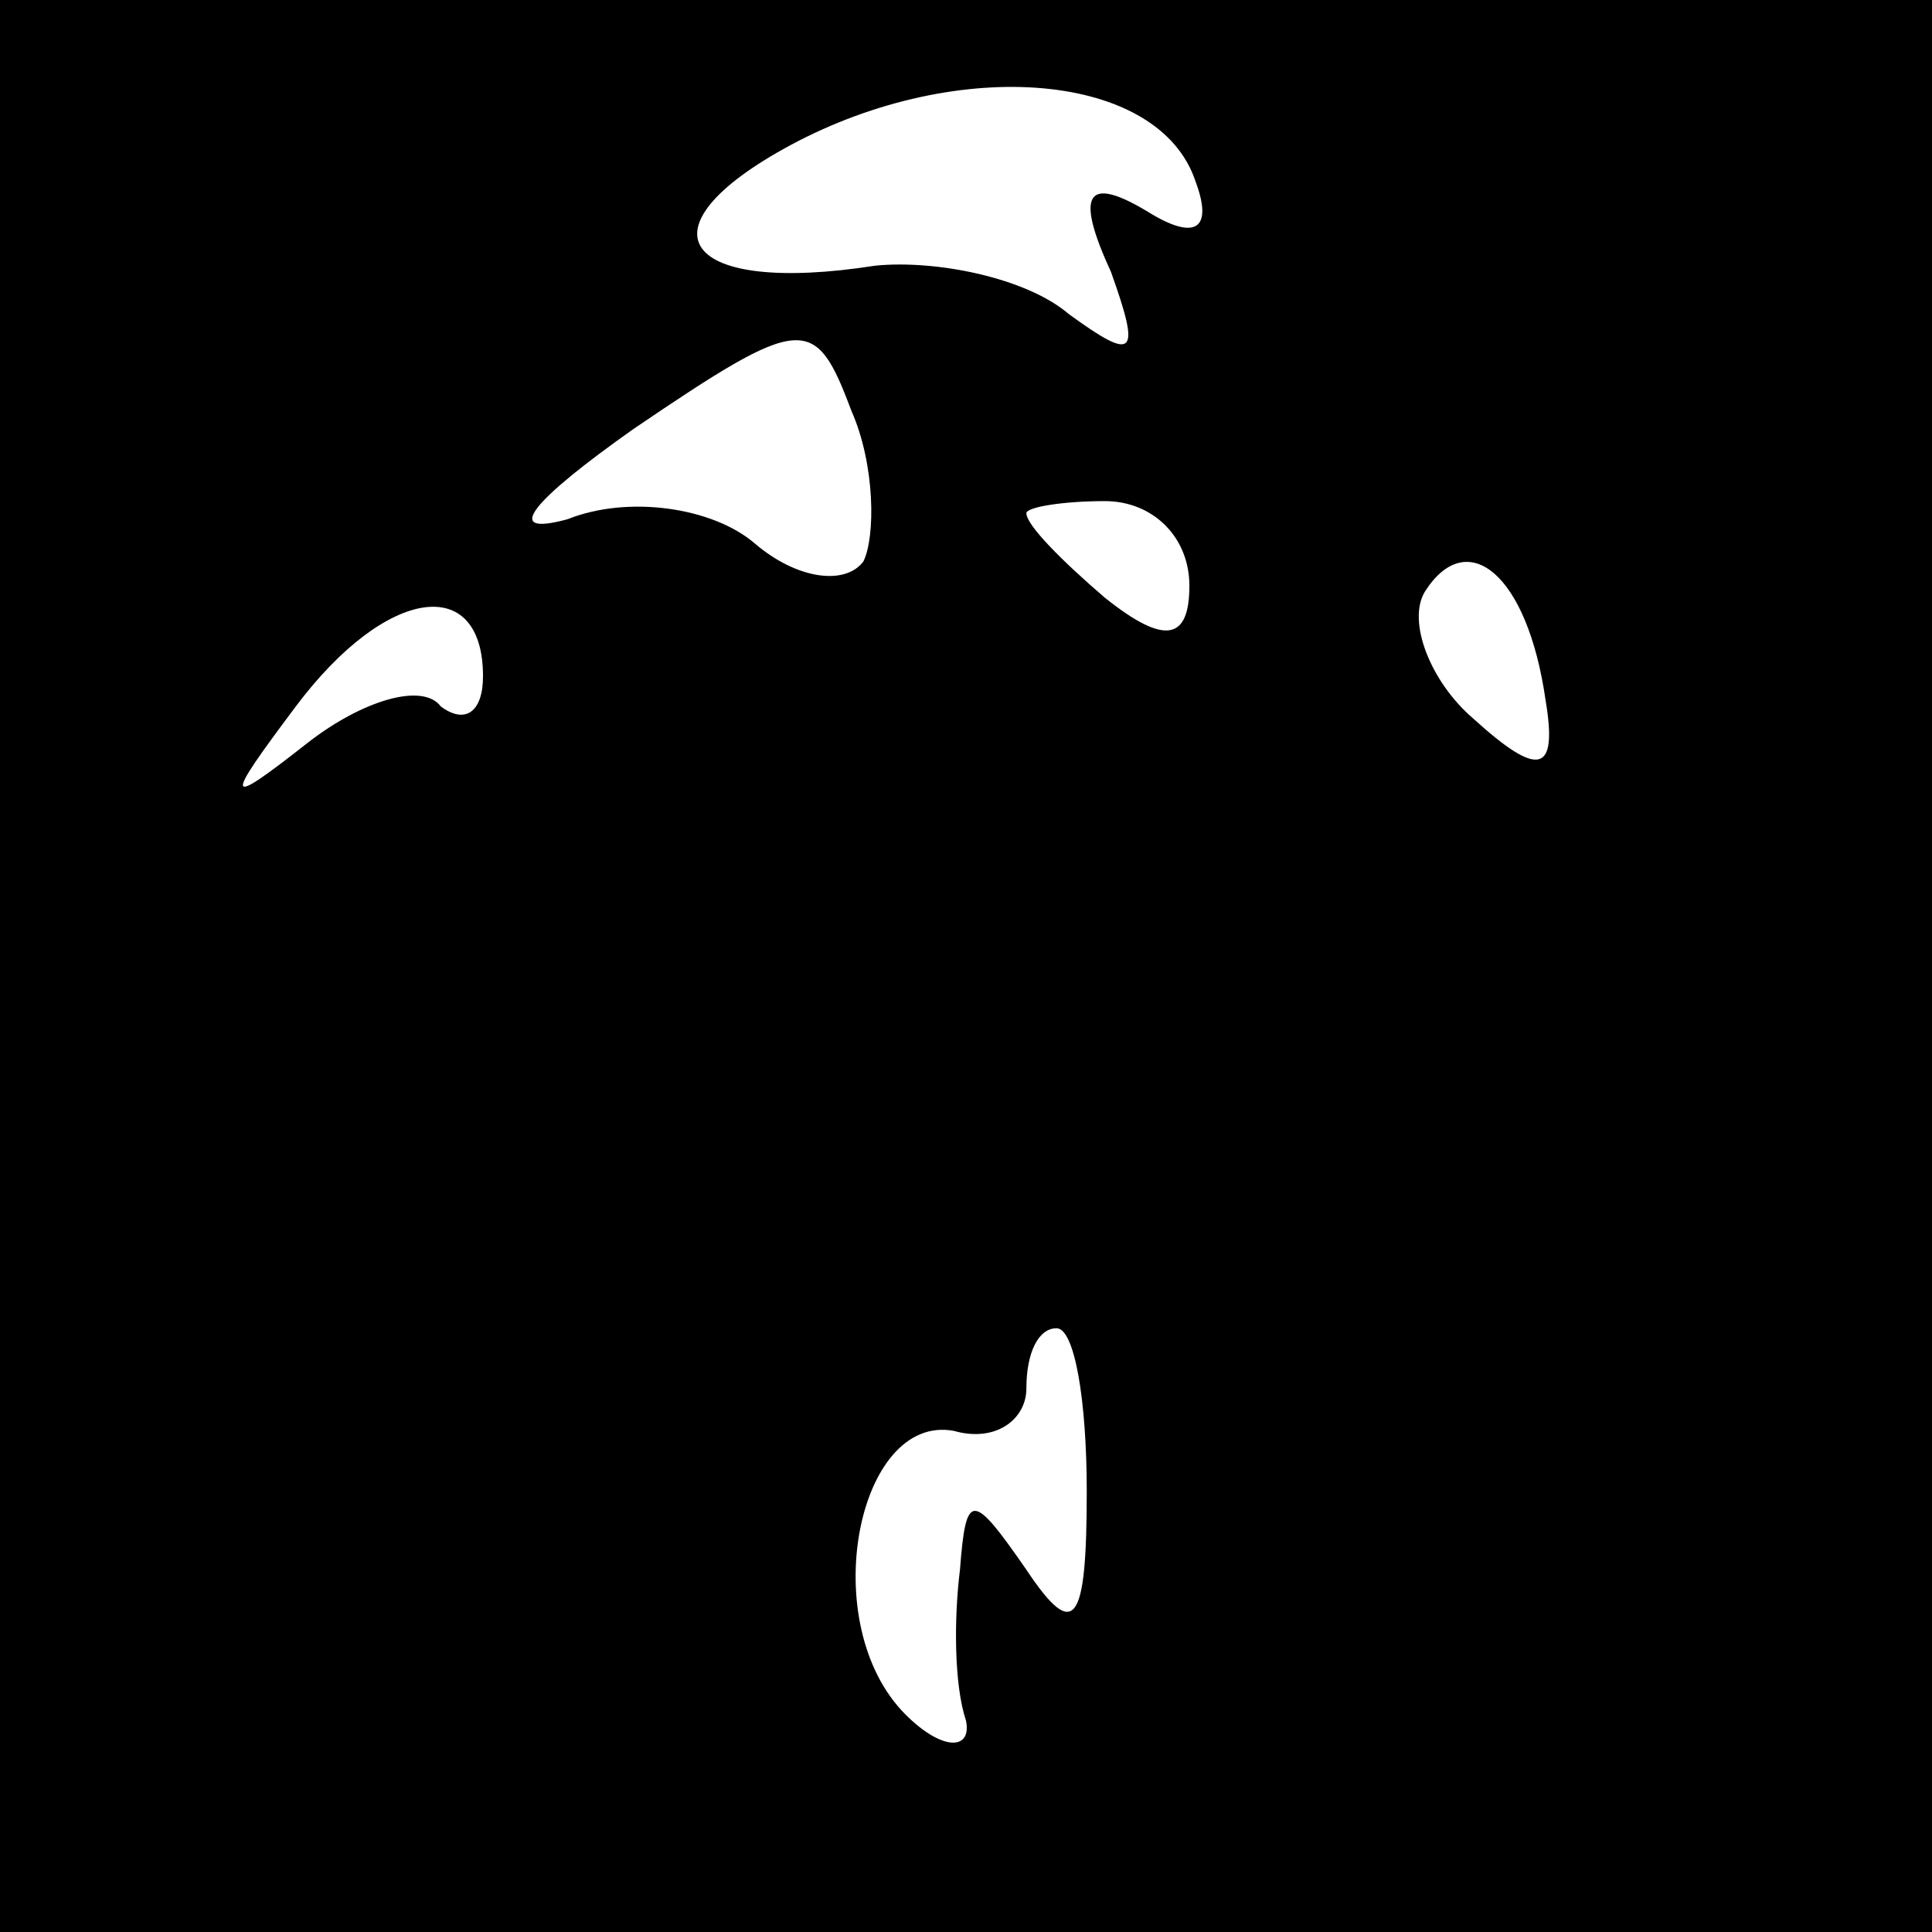 <?xml version="1.0" standalone="no"?>
<!DOCTYPE svg PUBLIC "-//W3C//DTD SVG 20010904//EN"
 "http://www.w3.org/TR/2001/REC-SVG-20010904/DTD/svg10.dtd">
<svg version="1.0" xmlns="http://www.w3.org/2000/svg"
 width="32pt" height="32pt" viewBox="0 0 32 32"
 preserveAspectRatio="xMidYMid meet">
<rect x="0" y="0" width="32" height="32" fill="#808080" stroke="none"/>
<g transform="translate(0,32) scale(0.1,-0.1)"
fill="#000000" stroke="none">
<path fill="#000000" stroke="none" d="M0 160 l0 -160 160 0 160 0 0 160 0
160 -160 0 -160 0 0 -160z"/>
<path fill="#ffffff" stroke="none" d="M198 290 c3 -8 0 -10 -8 -5 -10 6 -12
3 -6 -10 5 -14 4 -15 -7 -7 -7 6 -22 9 -32 8 -32 -5 -40 6 -14 20 28 15 61 12
67 -6z"/>
<path fill="#ffffff" stroke="none" d="M143 227 c-3 -4 -11 -3 -18 3 -7 6 -21
8 -31 4 -11 -3 -6 3 11 15 28 19 30 19 36 3 4 -9 4 -21 2 -25z"/>
<path fill="#ffffff" stroke="none" d="M197 223 c0 -9 -4 -10 -14 -2 -7 6 -13
12 -13 14 0 1 6 2 13 2 8 0 14 -6 14 -14z"/>
<path fill="#ffffff" stroke="none" d="M256 204 c2 -12 -1 -13 -12 -3 -7 6
-11 16 -8 21 7 11 17 3 20 -18z"/>
<path fill="#ffffff" stroke="none" d="M80 208 c0 -6 -3 -8 -7 -5 -3 4 -13 1
-22 -6 -14 -11 -14 -10 -2 6 15 20 31 22 31 5z"/>
<path fill="#ffffff" stroke="none" d="M180 73 c0 -22 -2 -25 -10 -13 -9 13
-10 13 -11 0 -1 -8 -1 -19 1 -25 1 -5 -4 -5 -10 1 -15 15 -8 50 8 47 7 -2 12
2 12 7 0 6 2 10 5 10 3 0 5 -12 5 -27z"/>
</g>
</svg>
